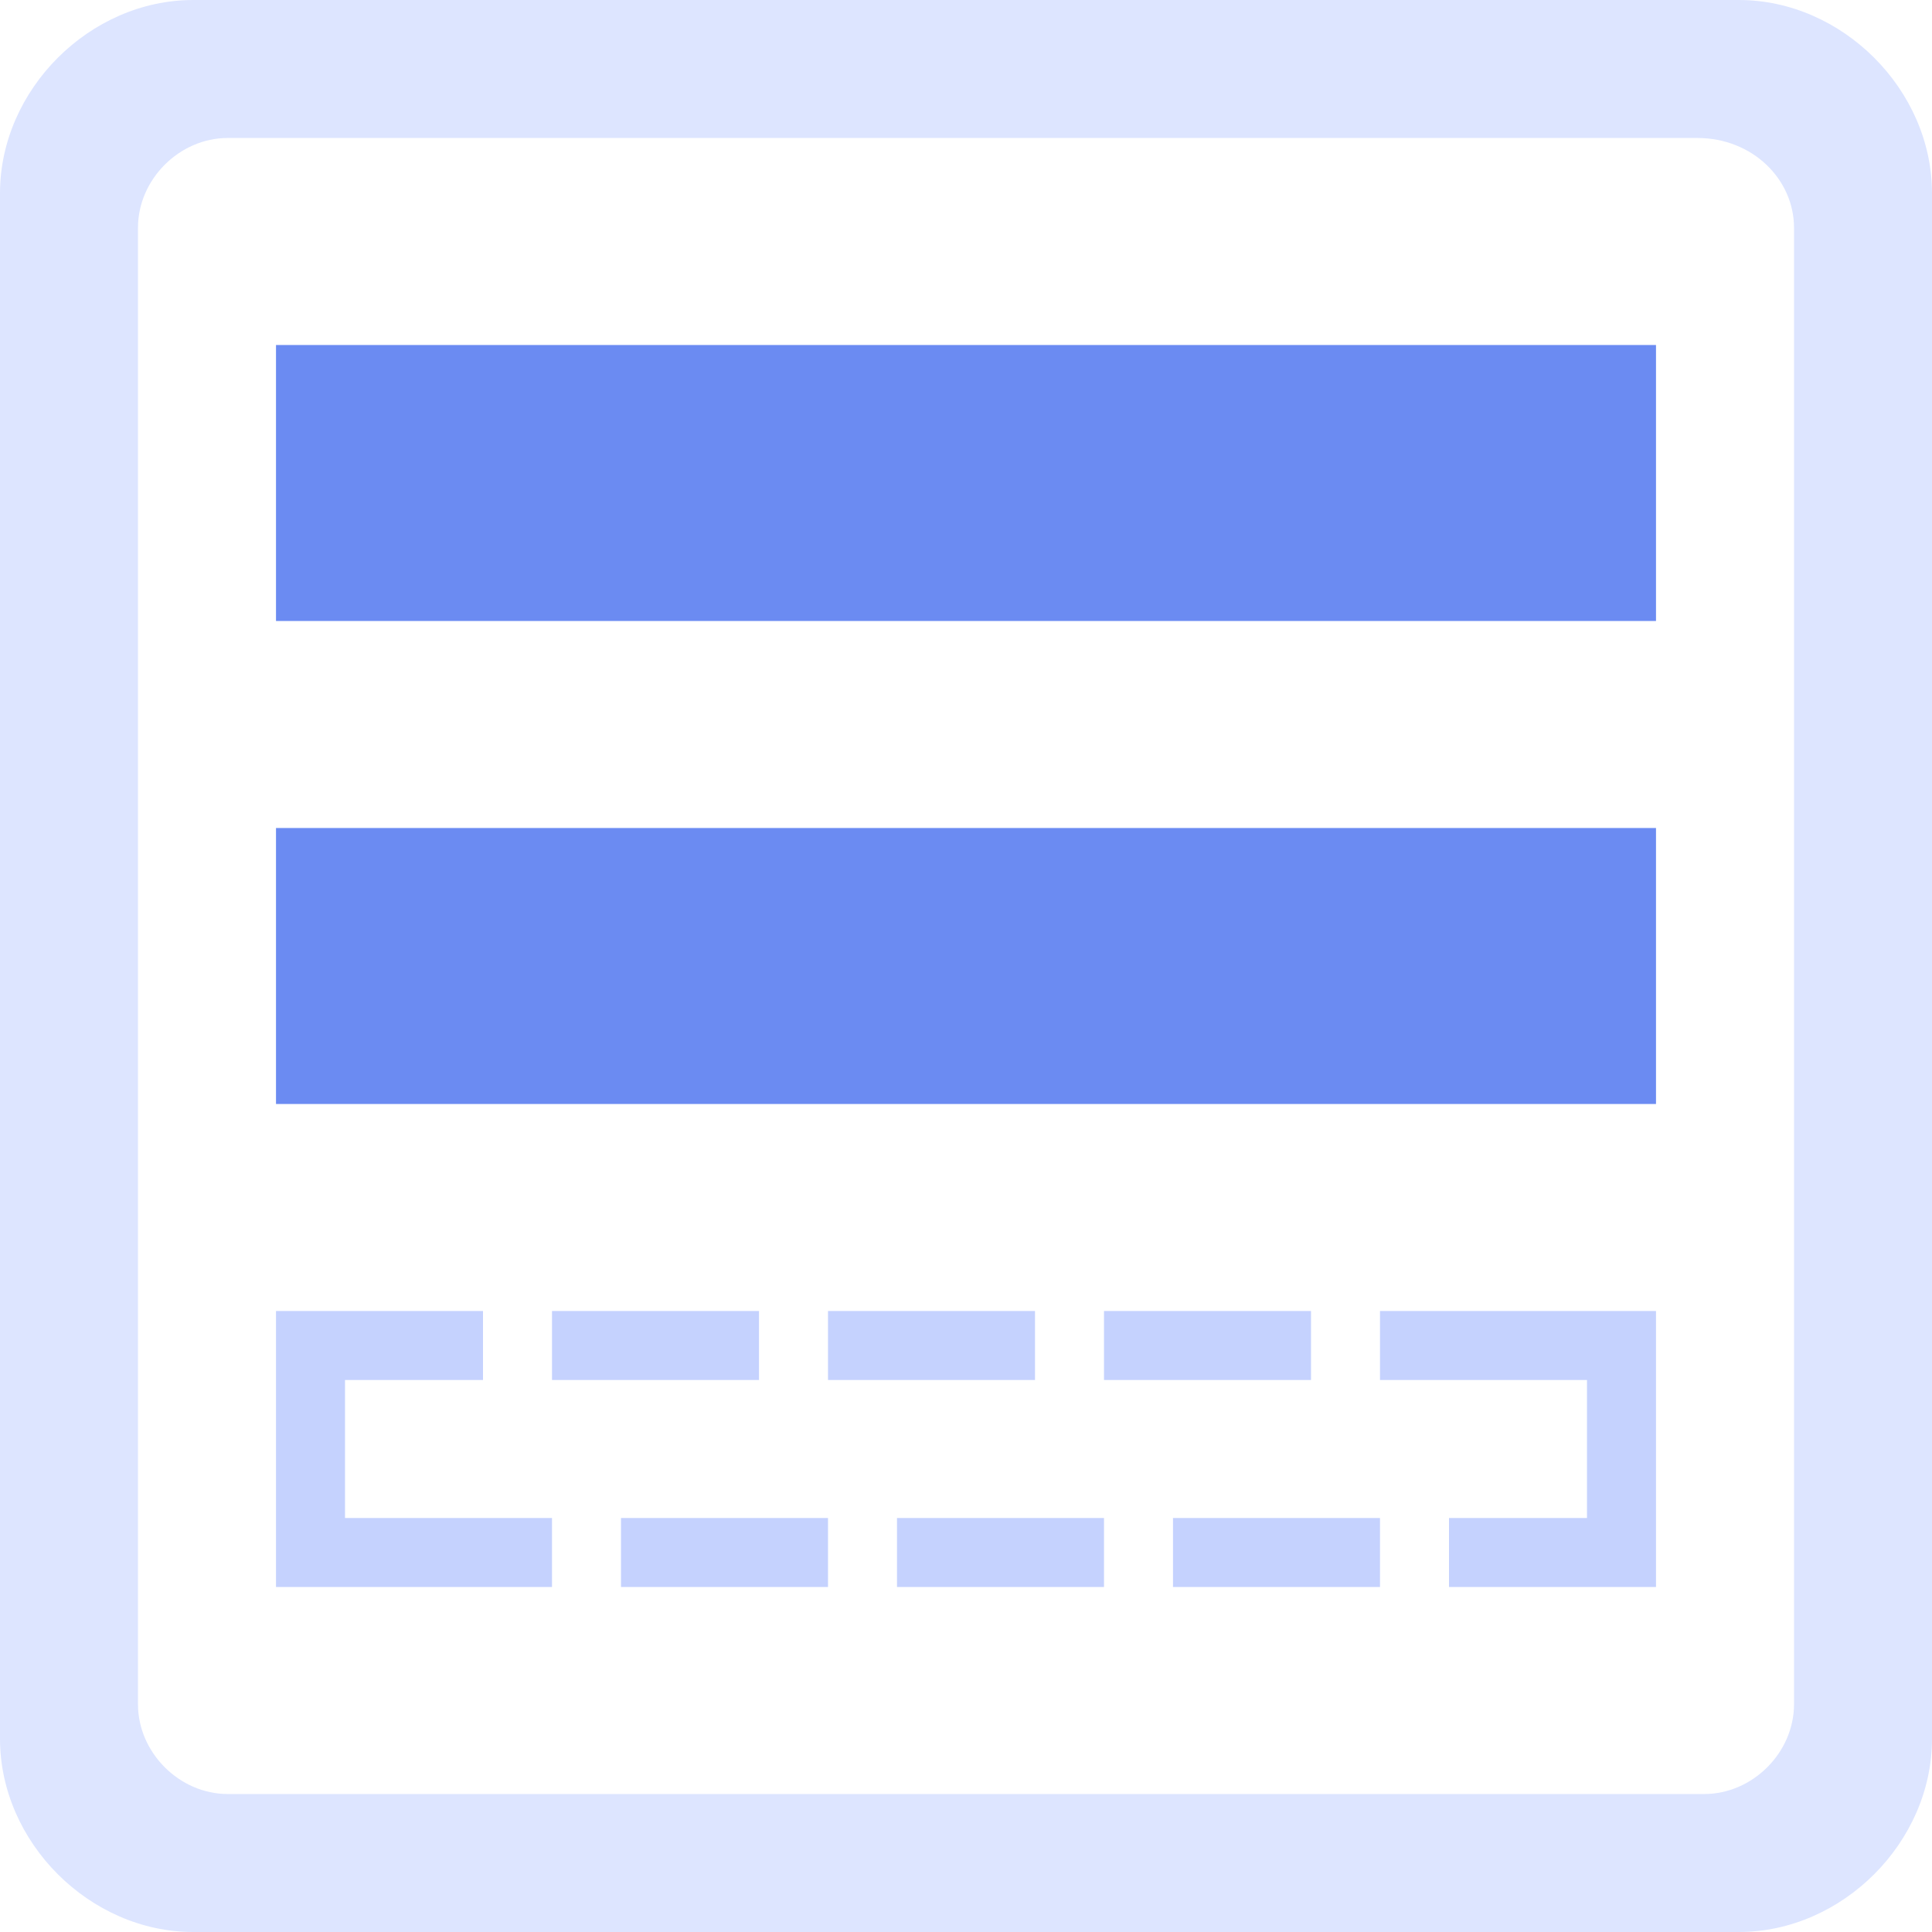 <?xml version="1.0" encoding="UTF-8"?>
<svg width="92px" height="92px" viewBox="0 0 92 92" version="1.1" xmlns="http://www.w3.org/2000/svg" xmlns:xlink="http://www.w3.org/1999/xlink">
    <!-- Generator: Sketch 58 (84663) - https://sketch.com -->
    <title>高级组件</title>
    <desc>Created with Sketch.</desc>
    <g id="idux-首页" stroke="none" stroke-width="1" fill="none" fill-rule="evenodd">
        <g id="idux-home" transform="translate(-1354, -1186)" fill-rule="nonzero">
            <g id="编组-24" transform="translate(1200, 1124)">
                <g id="高级组件" transform="translate(154, 62)">
                    <path d="M82.8,1.86771233e-14 L9.2,1.86771233e-14 C4.271,1.86771233e-14 1.86771233e-14,4.271 1.86771233e-14,9.2 L1.86771233e-14,82.8 C1.86771233e-14,87.729 4.271,92 9.2,92 L82.8,92 C87.729,92 92,87.729 92,82.8 L92,9.2 C92,4.271 87.729,1.86771233e-14 82.8,1.86771233e-14 Z M85.429,81.157 C85.429,83.457 83.457,85.429 81.157,85.429 L10.843,85.429 C8.543,85.429 6.571,83.457 6.571,81.157 L6.571,10.843 C6.571,8.543 8.543,6.571 10.843,6.571 L80.829,6.571 C83.457,6.571 85.429,8.543 85.429,10.843 L85.429,81.157 Z" id="形状" fill="#DDE5FF"></path>
                    <path d="M75.571,75.571 L69,75.571 L69,72.286 L75.571,72.286 L75.571,65.714 L65.714,65.714 L65.714,62.429 L78.857,62.429 L78.857,75.571 L75.571,75.571 L75.571,75.571 Z M16.429,75.571 L13.143,75.571 L13.143,62.429 L23,62.429 L23,65.714 L16.429,65.714 L16.429,72.286 L26.286,72.286 L26.286,75.571 L16.429,75.571 L16.429,75.571 Z M52.571,62.429 L62.429,62.429 L62.429,65.714 L52.571,65.714 L52.571,62.429 Z M39.429,62.429 L49.286,62.429 L49.286,65.714 L39.429,65.714 L39.429,62.429 L39.429,62.429 Z M26.286,62.429 L36.143,62.429 L36.143,65.714 L26.286,65.714 L26.286,62.429 Z M29.571,72.286 L39.429,72.286 L39.429,75.571 L29.571,75.571 L29.571,72.286 Z M42.714,72.286 L52.571,72.286 L52.571,75.571 L42.714,75.571 L42.714,72.286 L42.714,72.286 Z M55.857,72.286 L65.714,72.286 L65.714,75.571 L55.857,75.571 L55.857,72.286 Z" id="形状" fill="#C5D2FE"></path>
                    <path d="M78.857,39.429 L78.857,52.571 L13.143,52.571 L13.143,39.429 L78.857,39.429 Z M78.857,16.429 L78.857,29.571 L13.143,29.571 L13.143,16.429 L78.857,16.429 Z" id="形状结合" fill="#6B8BF2"></path>
                </g>
            </g>
        </g>
    </g>
</svg>